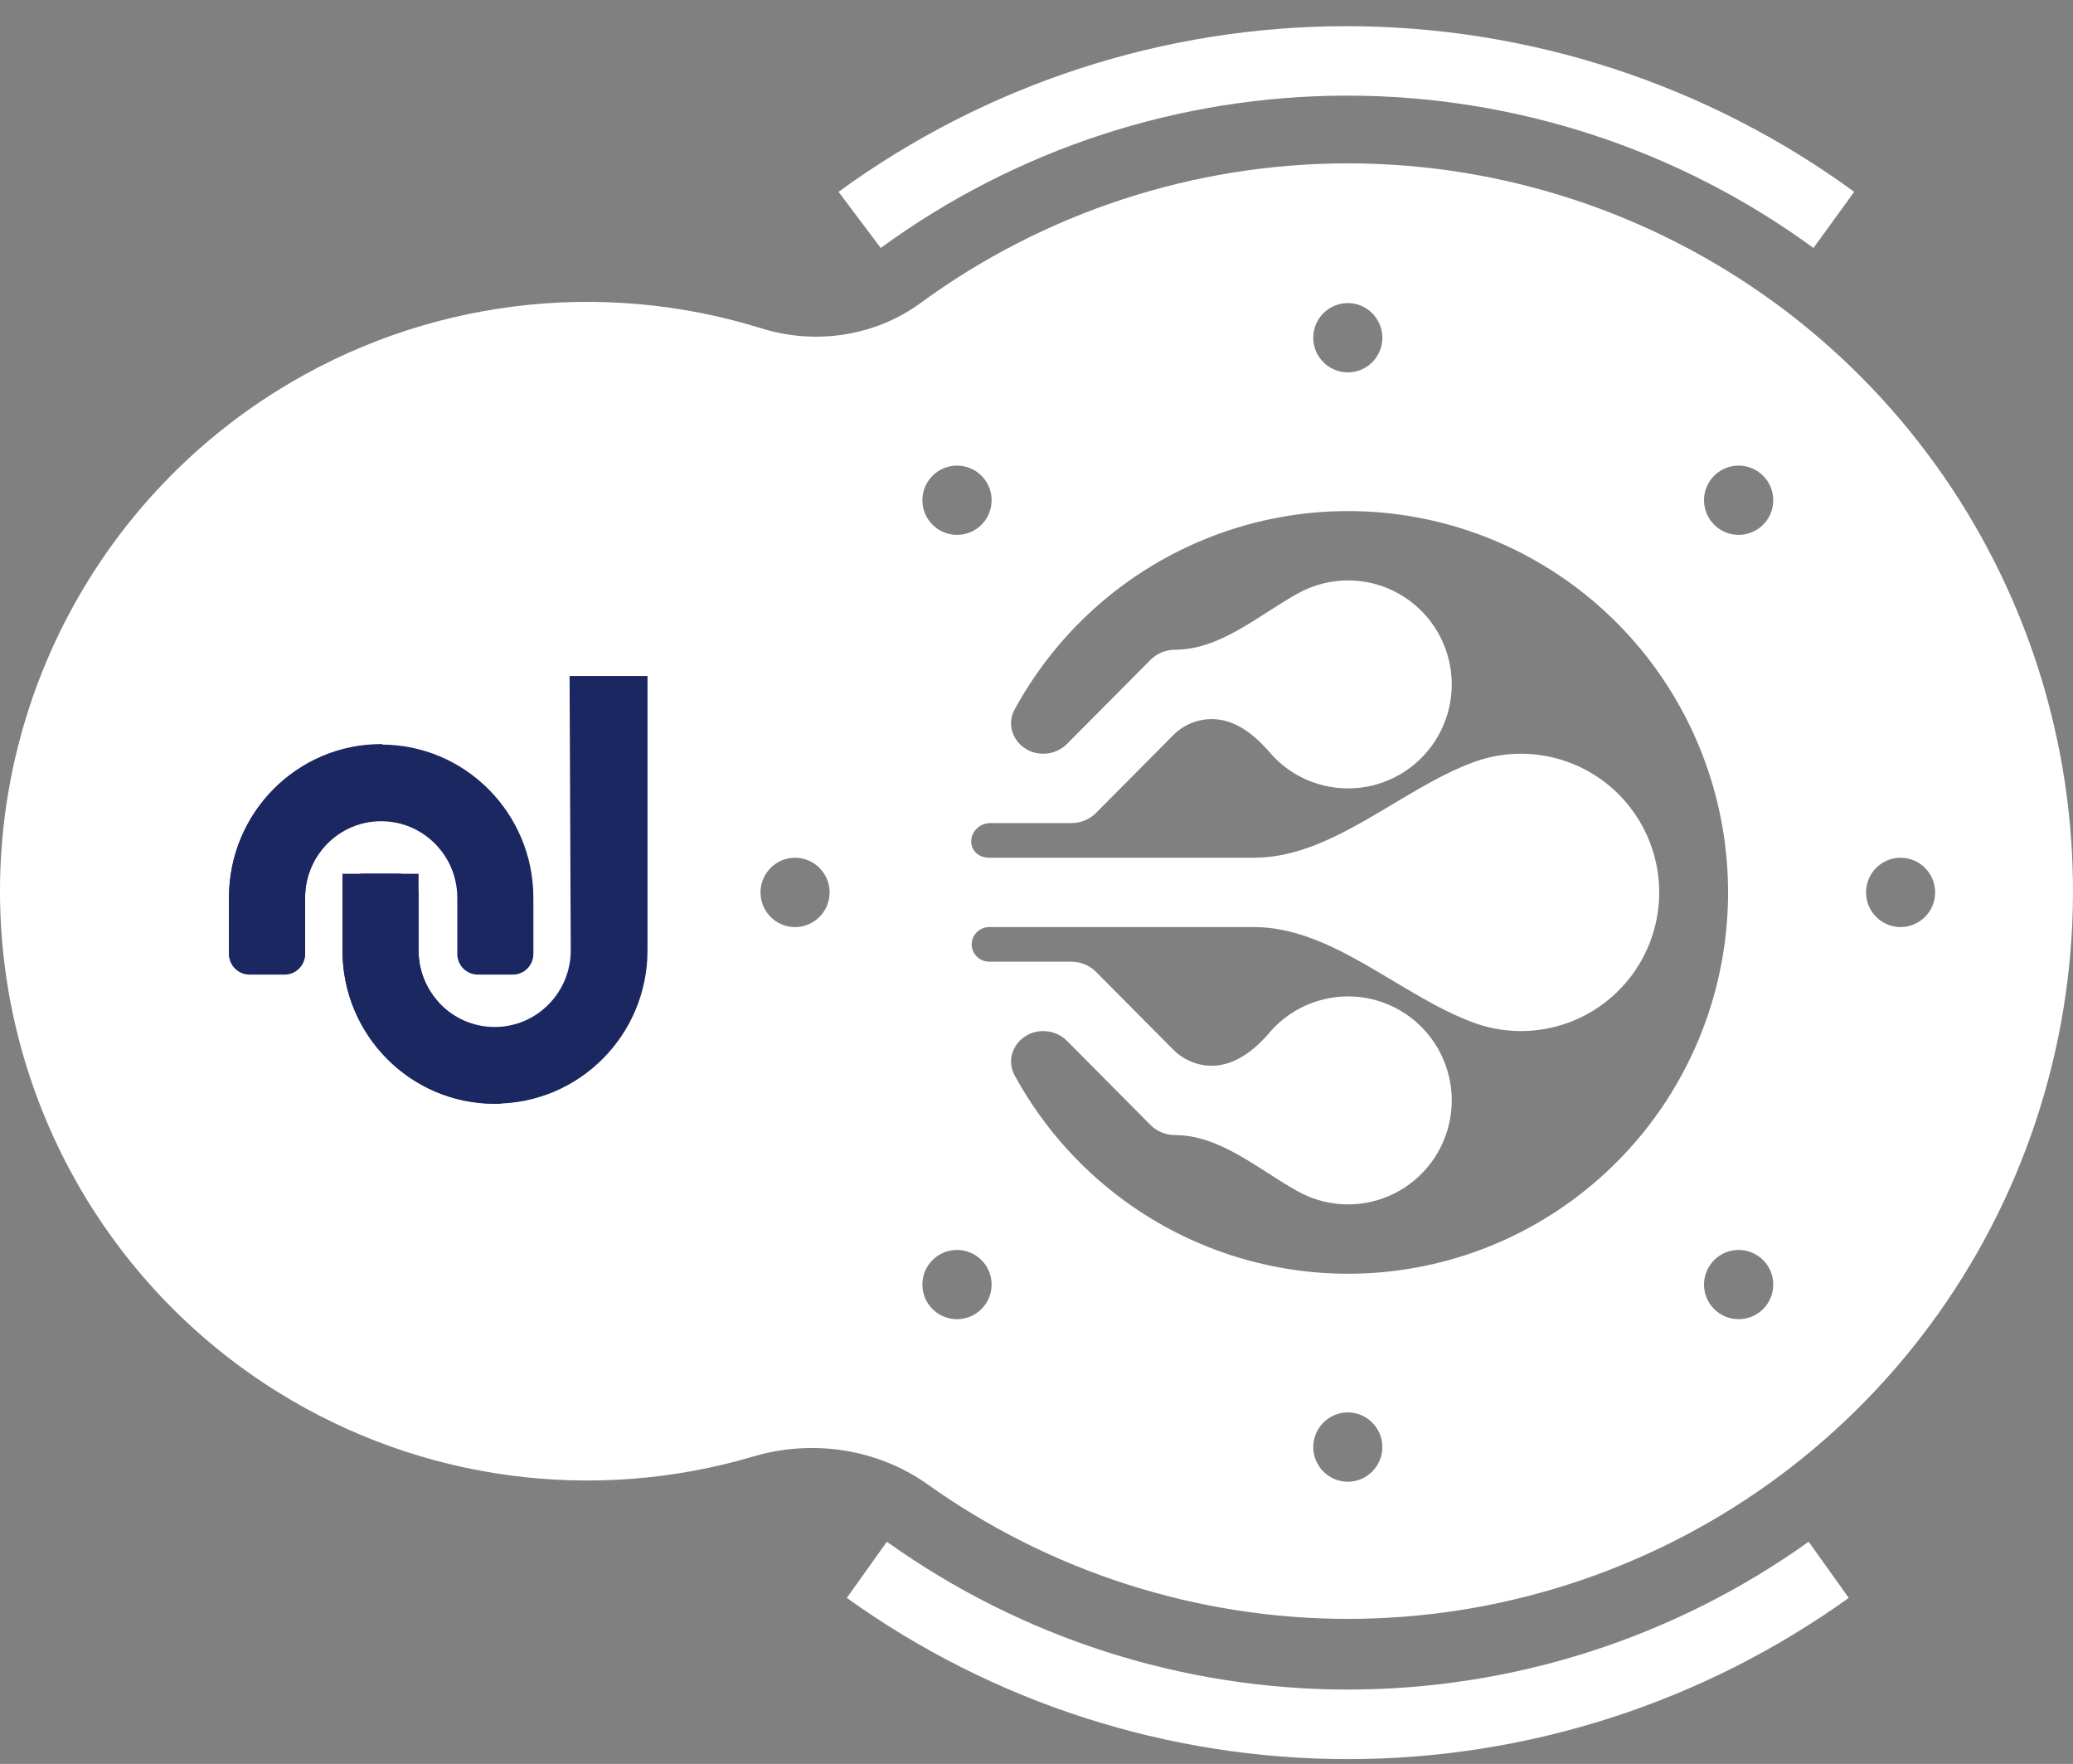 <svg width="67" height="57" viewBox="0 0 67 57" fill="none" xmlns="http://www.w3.org/2000/svg">
<rect x="0" y="0" width="67" height="57" fill="#808080" stroke="none"/>
<path d="M57.375 9.793C57.375 9.794 57.374 9.794 57.374 9.794C53.362 6.86 48.526 5.279 43.562 5.279C38.597 5.279 33.761 6.86 29.749 9.794V9.794C28.281 10.869 26.352 11.154 24.614 10.612C19.408 8.989 13.697 9.679 8.982 12.612C3.397 16.085 0 22.208 0 28.799C0 35.39 3.397 41.513 8.982 44.986C13.619 47.87 19.218 48.585 24.353 47.065C26.255 46.502 28.354 46.815 29.973 47.961V47.961C33.942 50.792 38.691 52.314 43.562 52.314C48.432 52.314 53.182 50.792 57.151 47.961C61.202 45.068 64.23 40.958 65.8 36.225C67.37 31.492 67.4 26.381 65.886 21.63C64.371 16.879 61.391 12.734 57.375 9.793C57.375 9.793 57.375 9.793 57.375 9.793V9.793ZM26.813 28.838C26.813 29.455 26.313 29.959 25.696 29.959V29.959C25.079 29.959 24.58 29.455 24.58 28.838V28.838C24.58 28.222 25.079 27.718 25.696 27.718V27.718C26.313 27.718 26.813 28.222 26.813 28.838V28.838ZM42.445 10.914C42.445 10.297 42.945 9.794 43.562 9.794V9.794C44.179 9.794 44.678 10.297 44.678 10.914V10.914C44.678 11.531 44.179 12.034 43.562 12.034V12.034C42.945 12.034 42.445 11.531 42.445 10.914V10.914ZM30.138 15.376C30.576 14.936 31.289 14.937 31.726 15.378V15.378C32.158 15.816 32.157 16.52 31.723 16.956V16.956C31.287 17.393 30.578 17.394 30.141 16.958V16.958C29.703 16.522 29.701 15.813 30.138 15.376V15.376ZM31.726 42.298C31.289 42.739 30.576 42.74 30.138 42.301V42.301C29.701 41.863 29.703 41.154 30.141 40.718V40.718C30.578 40.282 31.287 40.283 31.723 40.721V40.721C32.157 41.156 32.158 41.861 31.726 42.298V42.298ZM44.678 46.762C44.678 47.379 44.178 47.882 43.562 47.882V47.882C42.945 47.882 42.445 47.379 42.445 46.762V46.762C42.445 46.145 42.945 45.642 43.562 45.642V45.642C44.178 45.642 44.678 46.145 44.678 46.762V46.762ZM43.562 41.161C43.562 41.161 43.562 41.161 43.562 41.161C41.091 41.159 38.678 40.41 36.638 39.011C35.036 37.912 33.723 36.454 32.798 34.76C32.431 34.088 32.953 33.319 33.718 33.319V33.319C34.008 33.319 34.286 33.434 34.49 33.64L37.185 36.354C37.186 36.355 37.186 36.355 37.186 36.355V36.355C37.186 36.355 37.186 36.355 37.186 36.355C37.397 36.565 37.682 36.681 37.979 36.68V36.68C39.437 36.68 40.673 37.791 41.948 38.5C42.15 38.612 42.365 38.704 42.591 38.773C43.606 39.085 44.709 38.895 45.563 38.261C46.417 37.627 46.921 36.625 46.921 35.559C46.921 34.494 46.417 33.492 45.563 32.857C44.709 32.224 43.606 32.034 42.591 32.346C41.977 32.534 41.439 32.892 41.032 33.367C40.546 33.934 39.914 34.439 39.168 34.439V34.439C38.7 34.439 38.251 34.252 37.921 33.92L35.422 31.404C35.211 31.194 34.925 31.077 34.629 31.078H31.982C31.698 31.078 31.453 30.878 31.412 30.597V30.597C31.361 30.256 31.632 29.958 31.976 29.958H40.527C43.062 29.958 45.23 32.155 47.606 33.039V33.039C48.977 33.55 50.51 33.354 51.71 32.516C52.91 31.679 53.626 30.305 53.626 28.838C53.626 27.371 52.91 25.997 51.71 25.16C50.51 24.322 48.977 24.127 47.606 24.637V24.637C45.23 25.521 43.062 27.718 40.527 27.718H31.953C31.611 27.718 31.338 27.439 31.396 27.103V27.103C31.447 26.809 31.708 26.598 32.007 26.598H34.629C34.925 26.599 35.211 26.483 35.422 26.272L37.921 23.756C38.251 23.424 38.7 23.237 39.168 23.237V23.237C39.914 23.237 40.546 23.742 41.032 24.308C41.439 24.784 41.977 25.142 42.591 25.33C43.606 25.642 44.709 25.452 45.563 24.819C46.417 24.184 46.921 23.182 46.921 22.117C46.921 21.051 46.417 20.049 45.563 19.415C44.709 18.781 43.606 18.591 42.591 18.903C42.365 18.972 42.15 19.064 41.948 19.176C40.673 19.885 39.437 20.996 37.979 20.996V20.996C37.682 20.995 37.397 21.111 37.186 21.322L34.49 24.036C34.286 24.242 34.008 24.357 33.718 24.357V24.357C32.953 24.357 32.431 23.587 32.798 22.916C33.971 20.77 35.76 19.011 37.95 17.881C40.614 16.506 43.685 16.155 46.589 16.893C49.491 17.632 52.025 19.409 53.714 21.891C55.402 24.372 56.129 27.387 55.757 30.368C55.385 33.35 53.941 36.092 51.694 38.079C49.449 40.067 46.557 41.163 43.562 41.161C43.562 41.161 43.562 41.161 43.562 41.161V41.161ZM56.986 42.301C56.547 42.74 55.835 42.739 55.398 42.298V42.298C54.965 41.861 54.967 41.156 55.401 40.721V40.721C55.837 40.283 56.545 40.282 56.983 40.718V40.718C57.421 41.154 57.422 41.863 56.986 42.301V42.301ZM56.983 16.958C56.545 17.394 55.837 17.393 55.401 16.955V16.955C54.967 16.52 54.965 15.815 55.398 15.378V15.378C55.835 14.937 56.547 14.935 56.986 15.375V15.375C57.422 15.813 57.421 16.522 56.983 16.958V16.958ZM62.544 28.838C62.544 29.455 62.044 29.958 61.428 29.958V29.958C60.811 29.958 60.311 29.455 60.311 28.838V28.838C60.311 28.221 60.811 27.718 61.428 27.718V27.718C62.044 27.718 62.544 28.221 62.544 28.838V28.838Z" fill="white"/>
<path d="M59.752 51.636L58.456 49.821C54.107 52.929 48.9 54.598 43.56 54.598C38.221 54.598 33.014 52.929 28.664 49.821L27.369 51.636C32.092 55.025 37.754 56.846 43.561 56.846C49.367 56.846 55.028 55.024 59.752 51.636H59.752Z" fill="white"/>
<path d="M28.465 8.013C32.844 4.814 38.122 3.09 43.538 3.09C48.955 3.09 54.234 4.814 58.612 8.013L59.929 6.198V6.199C55.16 2.72 49.413 0.846 43.516 0.846C37.618 0.846 31.872 2.72 27.102 6.199L28.465 8.013Z" fill="white"/>
<path d="M20.113 17.636C20.113 19.492 18.613 20.997 16.763 20.997C14.913 20.997 13.413 19.492 13.413 17.636C13.413 15.78 14.913 14.275 16.763 14.275C18.613 14.275 20.113 15.78 20.113 17.636Z" fill="white"/>
<path d="M17.239 29.016V30.826C17.239 31.195 16.942 31.494 16.576 31.494H15.443C15.076 31.494 14.78 31.195 14.78 30.826V29.016C14.78 27.648 13.678 26.538 12.32 26.538C10.962 26.538 9.861 27.648 9.861 29.016V30.826C9.861 31.195 9.564 31.494 9.198 31.494H8.064C7.698 31.494 7.401 31.195 7.401 30.826V29.016C7.401 26.279 9.604 24.061 12.32 24.061C15.037 24.061 17.239 26.279 17.239 29.016Z" fill="#1A2761"/>
<path d="M20.928 30.709L20.928 21.843C20.562 21.843 18.409 21.843 18.409 21.843L18.447 30.709C18.447 32.077 17.346 33.187 15.988 33.187C14.629 33.187 13.528 32.077 13.528 30.709V28.899C13.528 28.53 13.231 28.231 12.865 28.231H11.732C11.366 28.231 11.069 28.53 11.069 28.899V30.709C11.069 33.446 13.276 35.664 15.999 35.664C18.721 35.664 20.928 33.446 20.928 30.709Z" fill="#1A2761"/>
<path d="M12.364 24.186C12.423 24.14 12.394 24.045 12.32 24.045C9.604 24.045 7.401 26.264 7.401 29V30.81C7.401 31.179 7.698 31.478 8.065 31.478H9.198C9.564 31.478 9.861 31.179 9.861 30.81V29C9.861 28.424 10.056 27.895 10.383 27.474C10.464 27.37 10.523 27.25 10.549 27.121C10.787 25.934 11.447 24.9 12.364 24.186Z" fill="#1A2761"/>
<path d="M16.214 35.665C16.139 35.668 16.064 35.67 15.988 35.67C13.271 35.67 11.069 33.452 11.069 30.715V28.237H13.528V30.715C13.528 31.363 13.776 31.954 14.181 32.395C14.395 33.744 15.149 34.912 16.214 35.665Z" fill="#1A2761"/>
</svg>
